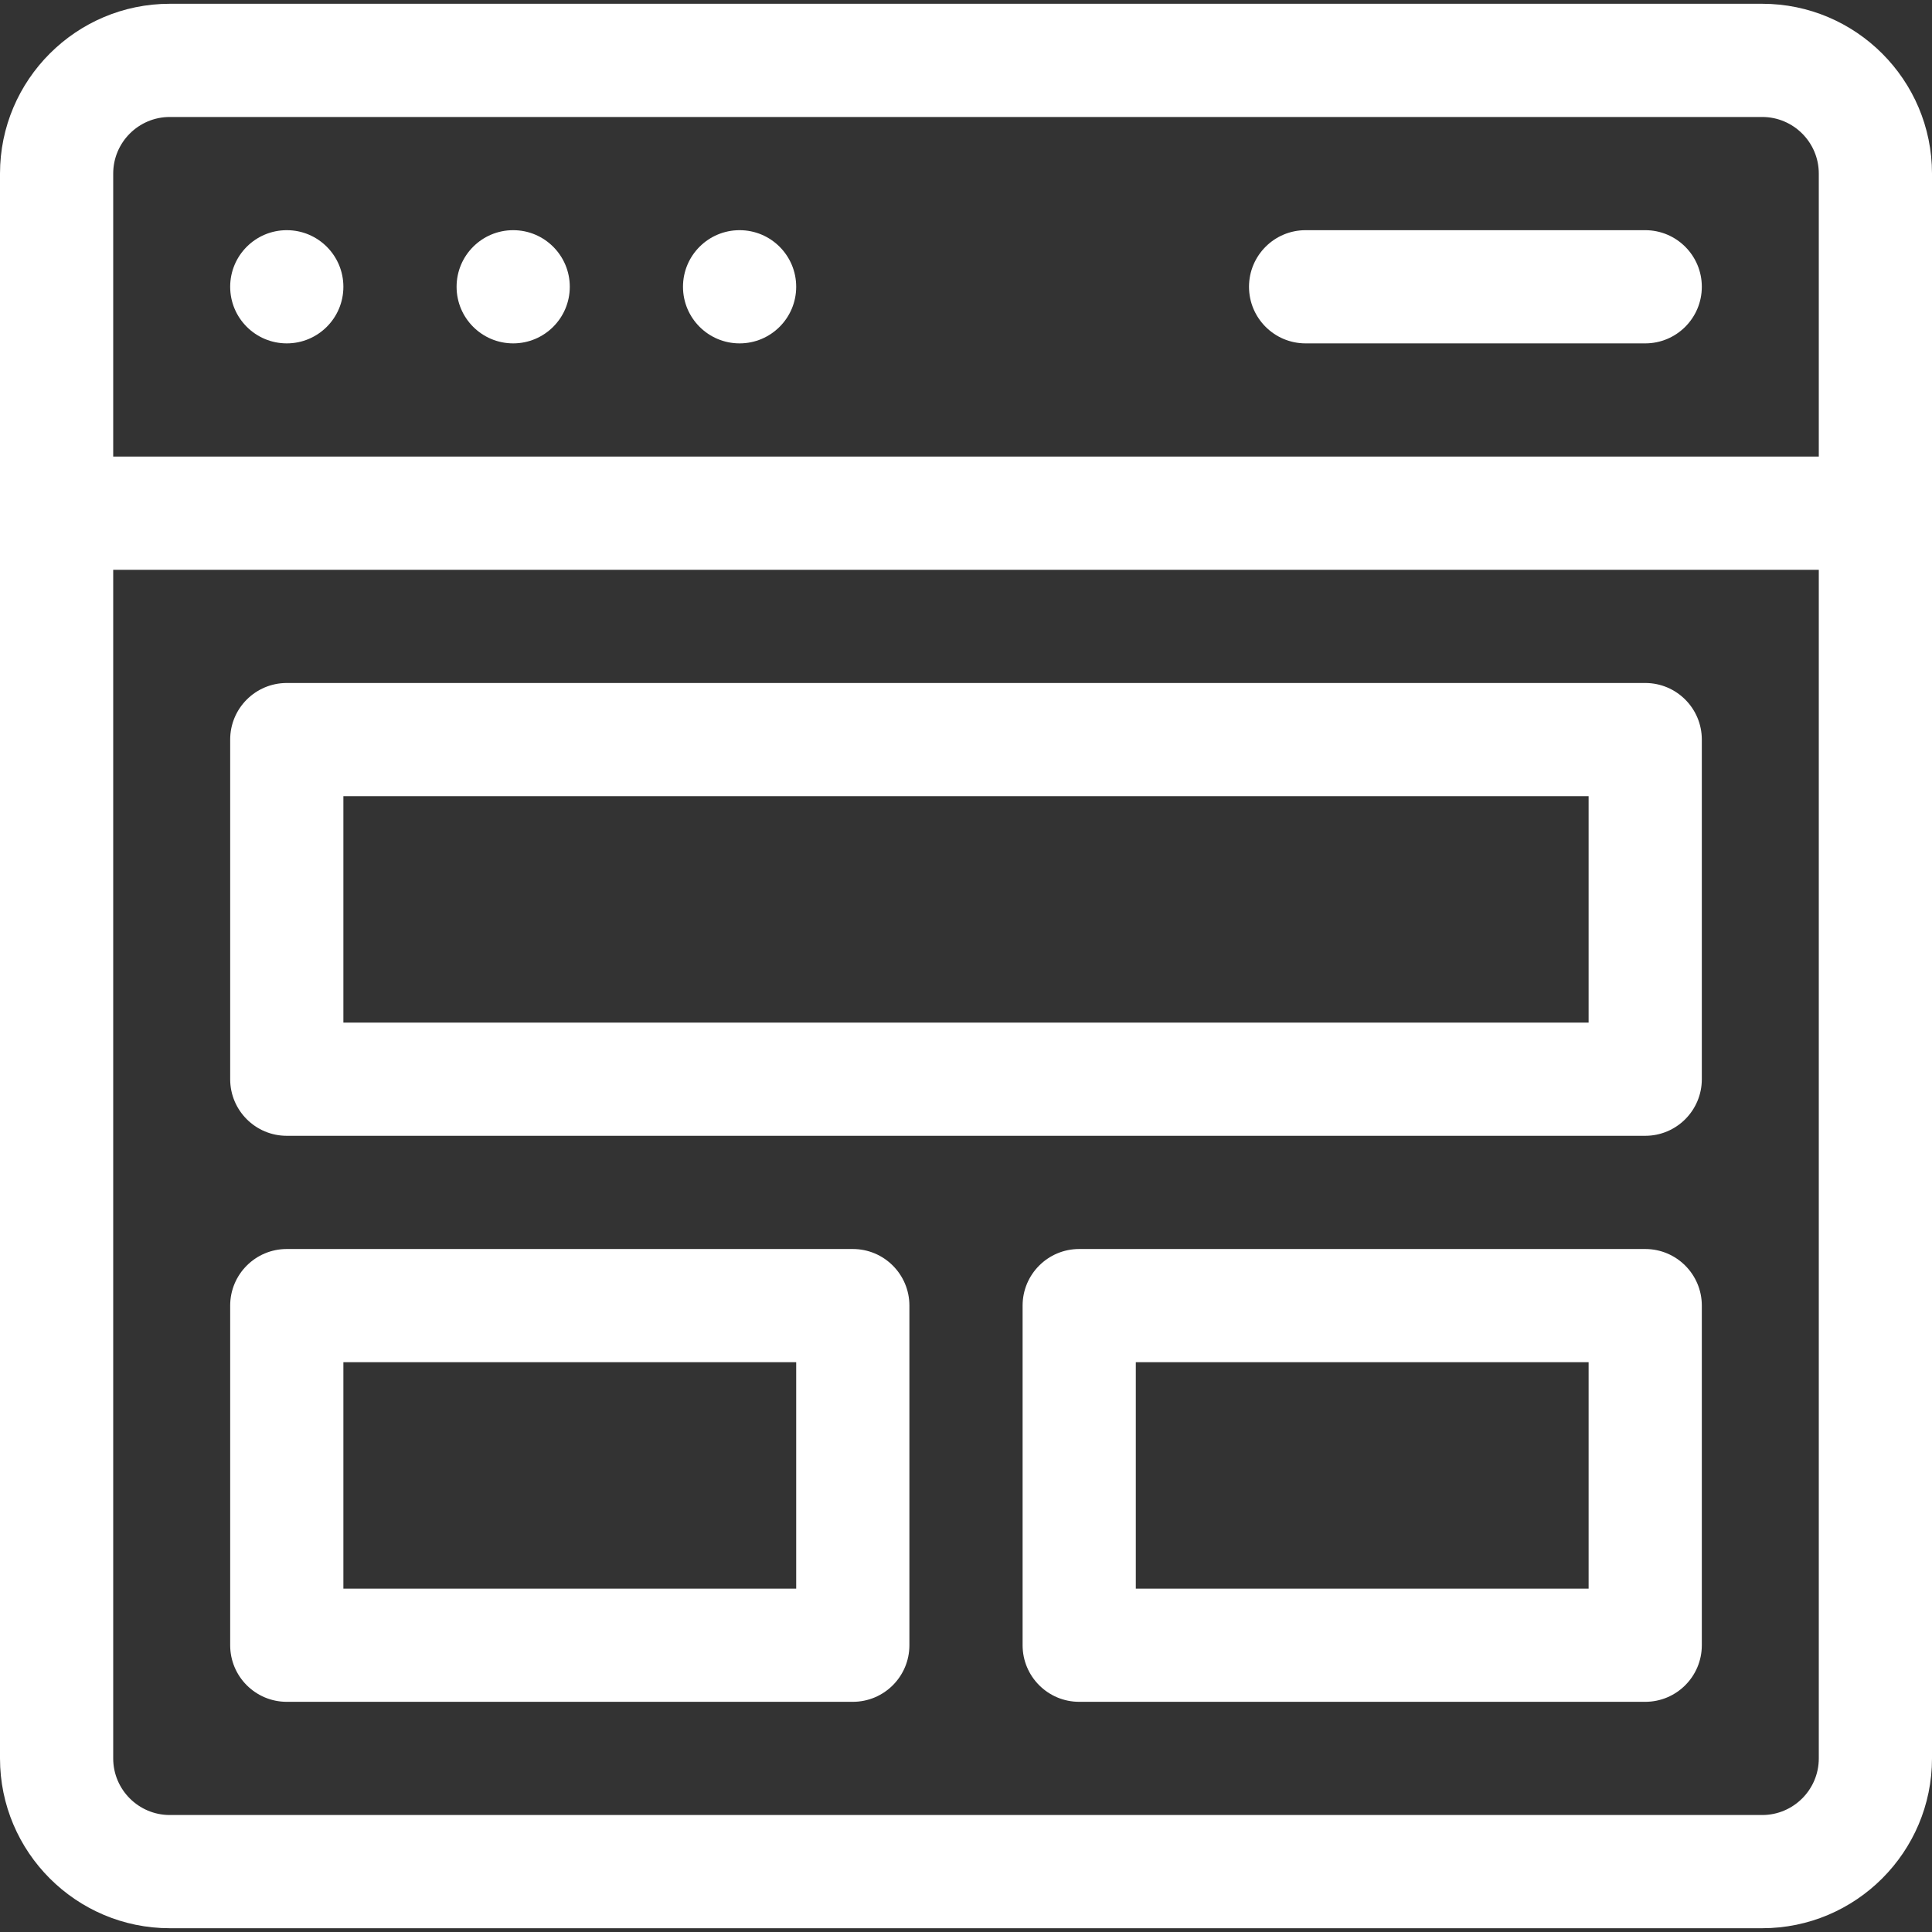 <svg xmlns="http://www.w3.org/2000/svg" height="512" width="512"><rect width="100%" height="100%" fill="#333333" stroke="none"/><path d="M467 1H45C20.187 1 0 21.187 0 46v420c0 24.813 20.187 45 45 45h422c24.813 0 45-20.187 45-45V46c0-24.813-20.187-45-45-45zM45 31h422c8.271 0 15 6.729 15 15v75H30V46c0-8.271 6.729-15 15-15zm422 450H45c-8.271 0-15-6.729-15-15V151h452v315c0 8.271-6.729 15-15 15z" data-original="#000000" class="active-path" data-old_color="#000000" fill="#FFF"/><path d="M436 181H76c-8.284 0-15 6.716-15 15v90c0 8.284 6.716 15 15 15h360c8.284 0 15-6.716 15-15v-90c0-8.284-6.716-15-15-15zm-15 90H91v-60h330zm-195 60H76c-8.284 0-15 6.716-15 15v90c0 8.284 6.716 15 15 15h150c8.284 0 15-6.716 15-15v-90c0-8.284-6.716-15-15-15zm-15 90H91v-60h120z" data-original="#000000" class="active-path" data-old_color="#000000" fill="#FFF"/><circle cx="76" cy="76" r="15" data-original="#000000" class="active-path" data-old_color="#000000" fill="#FFF"/><circle cx="136" cy="76" r="15" data-original="#000000" class="active-path" data-old_color="#000000" fill="#FFF"/><circle cx="196" cy="76" r="15" data-original="#000000" class="active-path" data-old_color="#000000" fill="#FFF"/><path d="M346 91h90c8.284 0 15-6.716 15-15s-6.716-15-15-15h-90c-8.284 0-15 6.716-15 15s6.716 15 15 15zm90 240H286c-8.284 0-15 6.716-15 15v90c0 8.284 6.716 15 15 15h150c8.284 0 15-6.716 15-15v-90c0-8.284-6.716-15-15-15zm-15 90H301v-60h120z" data-original="#000000" class="active-path" data-old_color="#000000" fill="#FFF"/></svg>